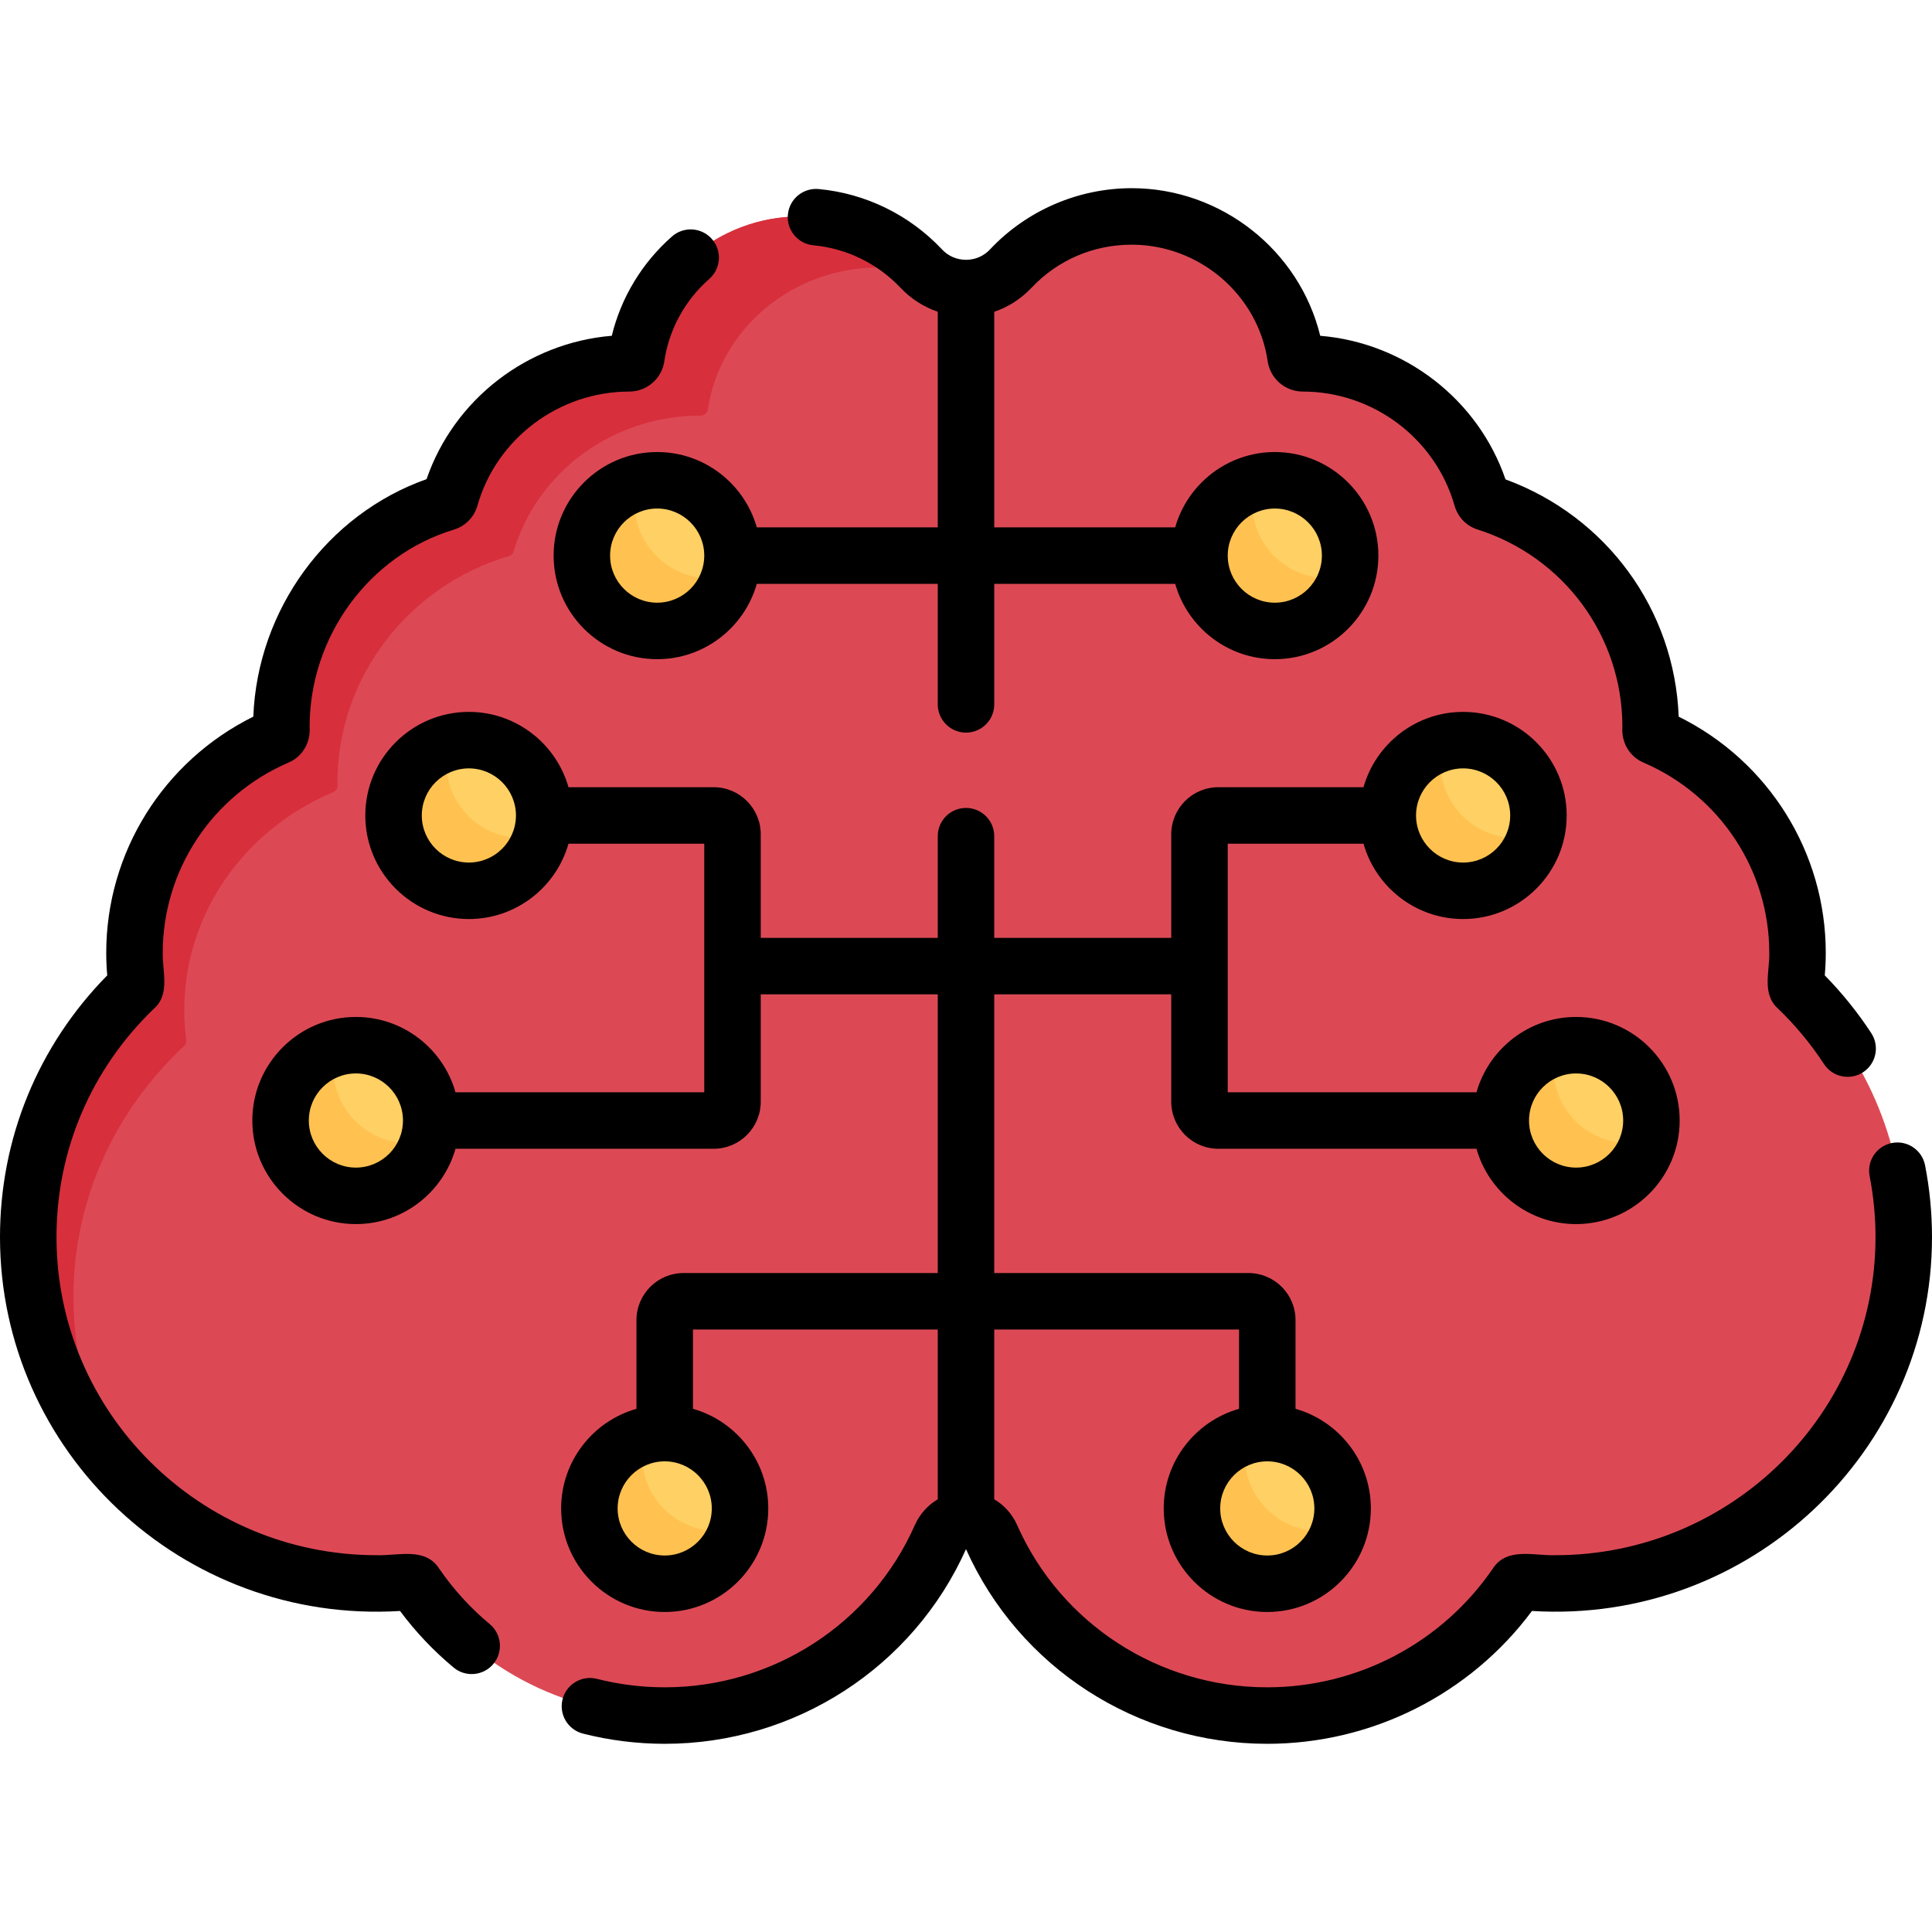 <svg id="Capa_1" enable-background="new 0 0 513 513" height="512" viewBox="0 0 513 513" width="512" xmlns="http://www.w3.org/2000/svg"><g><g><path d="m505.5 328.49c0 50.79-41.41 91.96-92.5 91.96-2.97 0-5.9-.14-8.81-.41-.66-.07-1.29.23-1.66.77-14.4 20.96-38.6 34.72-66.06 34.72-32.743 0-60.879-19.558-73.255-47.555-1.184-2.678-3.787-4.445-6.715-4.445-2.928 0-5.531 1.768-6.715 4.445-12.376 27.997-40.512 47.555-73.255 47.555-27.46 0-51.66-13.76-66.06-34.72-.37-.54-1-.84-1.66-.77-2.91.27-5.84.41-8.81.41-51.09 0-92.5-41.17-92.5-91.96 0-25.93 10.81-49.36 28.18-66.08.41-.4.61-.96.54-1.53-.33-2.58-.51-5.21-.51-7.88 0-25.7 15.6-47.77 37.9-57.39.68-.29 1.13-.96 1.11-1.7 0-.3-.01-.6-.01-.91 0-27.85 18.33-51.87 43.63-59.55.6-.18 1.05-.65 1.22-1.25 5.86-20.61 24.92-35.73 47.54-35.73h.03c.93 0 1.71-.7 1.84-1.62 3.1-21.14 21.41-37.38 43.53-37.38 12.66 0 24.06 5.31 32.09 13.82 3.11 3.29 7.38 5.24 11.91 5.24 2.26 0 4.46-.49 6.49-1.39 2.02-.89 3.87-2.21 5.42-3.85 8.03-8.51 19.43-13.82 32.09-13.82 22.12 0 40.43 16.24 43.53 37.38.13.92.91 1.62 1.84 1.62h.03c22.62 0 41.69 15.12 47.54 35.75.17.59.61 1.06 1.2 1.24 25.32 8.08 43.65 31.68 43.65 59.54 0 .31-.01.61-.01.91-.02.74.43 1.41 1.11 1.7 22.3 9.62 37.9 31.69 37.9 57.39 0 2.67-.18 5.3-.51 7.88-.07.57.13 1.13.54 1.53 17.37 16.72 28.18 40.15 28.18 66.08z" fill="#dc4955"/><path d="m244.59 71.29c.5.53 1.04 1.03 1.6 1.49-4.07-1.14-8.38-1.75-12.84-1.75-23.07 0-42.17 16.38-45.41 37.7-.13.93-.95 1.64-1.92 1.64h-.03c-23.6 0-43.48 15.25-49.59 36.04-.18.6-.65 1.08-1.27 1.26-26.4 7.74-45.52 31.97-45.52 60.06 0 .31.01.62.01.92.02.75-.45 1.42-1.16 1.71-23.26 9.71-39.53 31.97-39.53 57.89 0 2.69.19 5.35.53 7.95.07.57-.14 1.14-.56 1.54-18.12 16.87-29.4 40.5-29.4 66.65 0 17.49 5.03 33.84 13.78 47.8-15.97-16.53-25.78-38.97-25.78-63.7 0-25.93 10.81-49.36 28.18-66.08.41-.4.61-.96.54-1.53-.33-2.58-.51-5.21-.51-7.88 0-25.7 15.6-47.77 37.9-57.39.68-.29 1.13-.96 1.11-1.7 0-.3-.01-.6-.01-.91 0-27.85 18.33-51.87 43.63-59.55.6-.18 1.05-.65 1.22-1.25 5.86-20.61 24.92-35.73 47.54-35.73h.03c.93 0 1.71-.7 1.84-1.62 3.1-21.14 21.41-37.38 43.53-37.38 12.66 0 24.06 5.31 32.09 13.82z" fill="#d82f3c"/><g fill="#ffd064"><circle cx="174.5" cy="147.53" r="20"/><circle cx="124.5" cy="216.53" r="20"/><circle cx="94.5" cy="297.53" r="20"/><circle cx="176.5" cy="400.53" r="20"/><circle cx="336.5" cy="400.53" r="20"/><circle cx="388.5" cy="216.53" r="20"/><circle cx="418.5" cy="297.53" r="20"/><circle cx="338.5" cy="147.53" r="20"/></g><g fill="#ffc250"><path d="m193.79 152.82c-2.32 8.48-10.07 14.71-19.29 14.71-11.05 0-20-8.95-20-20 0-9.22 6.23-16.97 14.71-19.29-.46 1.69-.71 3.46-.71 5.29 0 11.05 8.95 20 20 20 1.83 0 3.6-.25 5.29-.71z"/><path d="m143.79 221.82c-2.32 8.48-10.07 14.71-19.29 14.71-11.05 0-20-8.95-20-20 0-9.22 6.23-16.97 14.71-19.29-.46 1.69-.71 3.46-.71 5.29 0 11.05 8.95 20 20 20 1.83 0 3.6-.25 5.29-.71z"/><path d="m113.79 302.82c-2.32 8.48-10.07 14.71-19.29 14.71-11.05 0-20-8.95-20-20 0-9.22 6.23-16.97 14.71-19.29-.46 1.69-.71 3.46-.71 5.29 0 11.05 8.95 20 20 20 1.83 0 3.6-.25 5.29-.71z"/><path d="m195.79 405.82c-2.32 8.48-10.07 14.71-19.29 14.71-11.05 0-20-8.95-20-20 0-9.22 6.23-16.97 14.71-19.29-.46 1.69-.71 3.46-.71 5.29 0 11.05 8.95 20 20 20 1.83 0 3.6-.25 5.29-.71z"/><path d="m355.79 405.82c-2.32 8.48-10.07 14.71-19.29 14.71-11.05 0-20-8.95-20-20 0-9.22 6.23-16.97 14.71-19.29-.46 1.69-.71 3.46-.71 5.29 0 11.05 8.95 20 20 20 1.83 0 3.6-.25 5.29-.71z"/><path d="m407.79 221.82c-2.32 8.48-10.07 14.71-19.29 14.71-11.05 0-20-8.95-20-20 0-9.22 6.23-16.97 14.71-19.29-.46 1.69-.71 3.46-.71 5.29 0 11.05 8.95 20 20 20 1.83 0 3.6-.25 5.29-.71z"/><path d="m437.79 302.82c-2.32 8.48-10.07 14.71-19.29 14.71-11.05 0-20-8.95-20-20 0-9.22 6.23-16.97 14.71-19.29-.46 1.69-.71 3.46-.71 5.29 0 11.05 8.95 20 20 20 1.83 0 3.6-.25 5.29-.71z"/><path d="m357.79 152.82c-2.32 8.48-10.07 14.71-19.29 14.71-11.05 0-20-8.95-20-20 0-9.22 6.23-16.97 14.71-19.29-.46 1.69-.71 3.46-.71 5.29 0 11.05 8.95 20 20 20 1.83 0 3.6-.25 5.29-.71z"/></g></g><g><path d="m130.043 431.249c-5.118-4.262-9.624-9.203-13.391-14.685-3.708-5.84-10.963-3.43-16.652-3.614-46.869 0-85-37.889-85-84.46 0-23.063 9.191-44.611 25.912-60.707 4.323-3.829 2.172-9.838 2.298-14.783 0-21.934 13.099-41.758 33.344-50.491 3.812-1.598 5.973-5.451 5.656-9.509 0-23.99 15.753-45.526 38.283-52.365 3.055-.916 5.402-3.301 6.281-6.384 5.069-17.829 21.651-30.281 40.355-30.281 4.633 0 8.616-3.47 9.261-8.031 1.236-8.434 5.481-16.208 11.954-21.889 3.112-2.733 3.421-7.472.688-10.585-2.734-3.112-7.473-3.421-10.585-.688-7.951 6.98-13.526 16.211-16.002 26.384-22.396 1.842-41.873 16.852-49.182 38.065-26.425 9.361-44.891 34.649-46.002 63.061-23.842 11.801-39.051 36.026-39.051 62.713 0 1.977.089 3.985.264 5.989-18.384 18.693-28.474 43.263-28.474 69.501 0 56.888 48.301 102.808 106.222 99.27 4.128 5.544 8.9 10.585 14.224 15.017 3.164 2.639 7.901 2.231 10.563-.965 2.649-3.183 2.218-7.913-.966-10.563z"/><path d="m511.16 309.42c-.794-4.064-4.733-6.723-8.799-5.922-4.065.794-6.717 4.733-5.922 8.799 1.035 5.301 1.561 10.749 1.561 16.193 0 46.571-38.131 84.46-85 84.46-5.687.184-12.936-2.225-16.651 3.612-13.537 19.704-35.922 31.468-59.879 31.468-28.764 0-54.825-16.913-66.396-43.087-1.293-2.925-3.447-5.284-6.074-6.842v-45.071h65v21.048c-11.528 3.274-20 13.889-20 26.452 0 15.163 12.337 27.5 27.5 27.5s27.5-12.337 27.5-27.5c0-12.563-8.472-23.178-20-26.452v-23.548c0-6.893-5.607-12.5-12.5-12.5h-67.5v-74h47v28.5c0 6.893 5.607 12.5 12.5 12.5h68.548c3.274 11.528 13.889 20 26.452 20 15.163 0 27.5-12.337 27.5-27.5s-12.337-27.5-27.5-27.5c-12.563 0-23.178 8.472-26.452 20h-66.048v-66h36.048c3.274 11.528 13.889 20 26.452 20 15.163 0 27.5-12.337 27.5-27.5s-12.337-27.5-27.5-27.5c-12.563 0-23.178 8.472-26.452 20h-38.548c-6.893 0-12.5 5.607-12.5 12.5v27.5h-47v-27c0-4.143-3.357-7.5-7.5-7.5s-7.5 3.357-7.5 7.5v27h-47v-27.5c0-6.893-5.607-12.5-12.5-12.5h-38.548c-3.274-11.528-13.889-20-26.452-20-15.163 0-27.5 12.337-27.5 27.5s12.337 27.5 27.5 27.5c12.563 0 23.178-8.472 26.452-20h36.048v66h-66.048c-3.274-11.528-13.889-20-26.452-20-15.163 0-27.5 12.337-27.5 27.5s12.337 27.5 27.5 27.5c12.563 0 23.178-8.472 26.452-20h68.548c6.893 0 12.5-5.607 12.5-12.5v-28.5h47v74h-67.5c-6.893 0-12.5 5.607-12.5 12.5v23.548c-11.528 3.274-20 13.889-20 26.452 0 15.163 12.337 27.5 27.5 27.5s27.5-12.337 27.5-27.5c0-12.563-8.472-23.178-20-26.452v-21.048h65v45.071c-2.627 1.558-4.781 3.917-6.074 6.842-11.57 26.174-37.632 43.087-66.396 43.087-6.108 0-12.176-.756-18.032-2.246-4.017-1.024-8.098 1.405-9.118 5.419-1.021 4.015 1.405 8.097 5.419 9.118 7.064 1.798 14.376 2.709 21.731 2.709 34.566 0 65.907-20.266 79.972-51.692 14.042 31.415 45.391 51.692 79.968 51.692 27.787 0 53.823-13.123 70.309-35.271 57.932 3.546 106.221-42.38 106.221-99.269 0-6.408-.619-12.824-1.84-19.07zm-162.16 91.11c0 6.893-5.607 12.5-12.5 12.5s-12.5-5.607-12.5-12.5 5.607-12.5 12.5-12.5 12.5 5.608 12.5 12.5zm69.5-115.5c6.893 0 12.5 5.607 12.5 12.5s-5.607 12.5-12.5 12.5-12.5-5.607-12.5-12.5 5.607-12.5 12.5-12.5zm-30-81c6.893 0 12.5 5.607 12.5 12.5s-5.607 12.5-12.5 12.5-12.5-5.607-12.5-12.5 5.607-12.5 12.5-12.5zm-264 25c-6.893 0-12.5-5.607-12.5-12.5s5.607-12.5 12.5-12.5 12.5 5.607 12.5 12.5-5.607 12.5-12.5 12.5zm-30 81c-6.893 0-12.5-5.607-12.5-12.5s5.607-12.5 12.5-12.5 12.5 5.607 12.5 12.5-5.607 12.5-12.5 12.5zm94.5 90.5c0 6.893-5.607 12.5-12.5 12.5s-12.5-5.607-12.5-12.5 5.607-12.5 12.5-12.5 12.5 5.608 12.5 12.5z"/><path d="m200.952 140.03c-3.274-11.528-13.889-20-26.452-20-15.163 0-27.5 12.337-27.5 27.5s12.337 27.5 27.5 27.5c12.563 0 23.178-8.472 26.452-20h48.048v32c0 4.143 3.357 7.5 7.5 7.5s7.5-3.357 7.5-7.5v-32h48.048c3.274 11.528 13.889 20 26.452 20 15.163 0 27.5-12.337 27.5-27.5s-12.337-27.5-27.5-27.5c-12.563 0-23.178 8.472-26.452 20h-48.048v-57.246c3.728-1.25 7.12-3.446 9.865-6.346 6.978-7.396 16.437-11.468 26.635-11.468 17.996 0 33.521 13.313 36.104 30.93.65 4.601 4.634 8.07 9.297 8.07 18.684 0 35.266 12.458 40.335 30.337.883 3.045 3.207 5.41 6.124 6.299 22.986 7.335 38.431 28.391 38.431 52.395-.318 4.053 1.846 7.912 5.629 9.497 20.272 8.745 33.371 28.569 33.371 50.503.131 4.945-2.047 10.941 2.329 14.813 4.608 4.438 8.714 9.391 12.202 14.723 2.281 3.494 6.963 4.42 10.382 2.171 3.467-2.268 4.438-6.915 2.171-10.382-3.597-5.498-7.749-10.653-12.349-15.336.176-2.015.265-4.02.265-5.989 0-26.68-15.197-50.896-39.052-62.711-1.083-28.404-19.138-53.15-45.986-63-7.285-21.24-26.765-36.272-49.196-38.126-5.516-22.643-26.257-39.194-50.057-39.194-14.162 0-27.847 5.895-37.542 16.17-3.408 3.774-9.436 3.825-12.913.003-8.604-9.117-20.207-14.78-32.673-15.946-4.122-.375-7.78 2.646-8.166 6.77-.385 4.124 2.646 7.78 6.77 8.166 8.835.825 17.06 4.841 23.164 11.311 2.758 2.918 6.166 5.076 9.86 6.331v57.257h-48.048zm-26.452 20c-6.893 0-12.5-5.607-12.5-12.5s5.607-12.5 12.5-12.5 12.5 5.607 12.5 12.5-5.607 12.5-12.5 12.5zm164-25c6.893 0 12.5 5.607 12.5 12.5s-5.607 12.5-12.5 12.5-12.5-5.607-12.5-12.5 5.607-12.5 12.5-12.5z"/></g></g></svg>